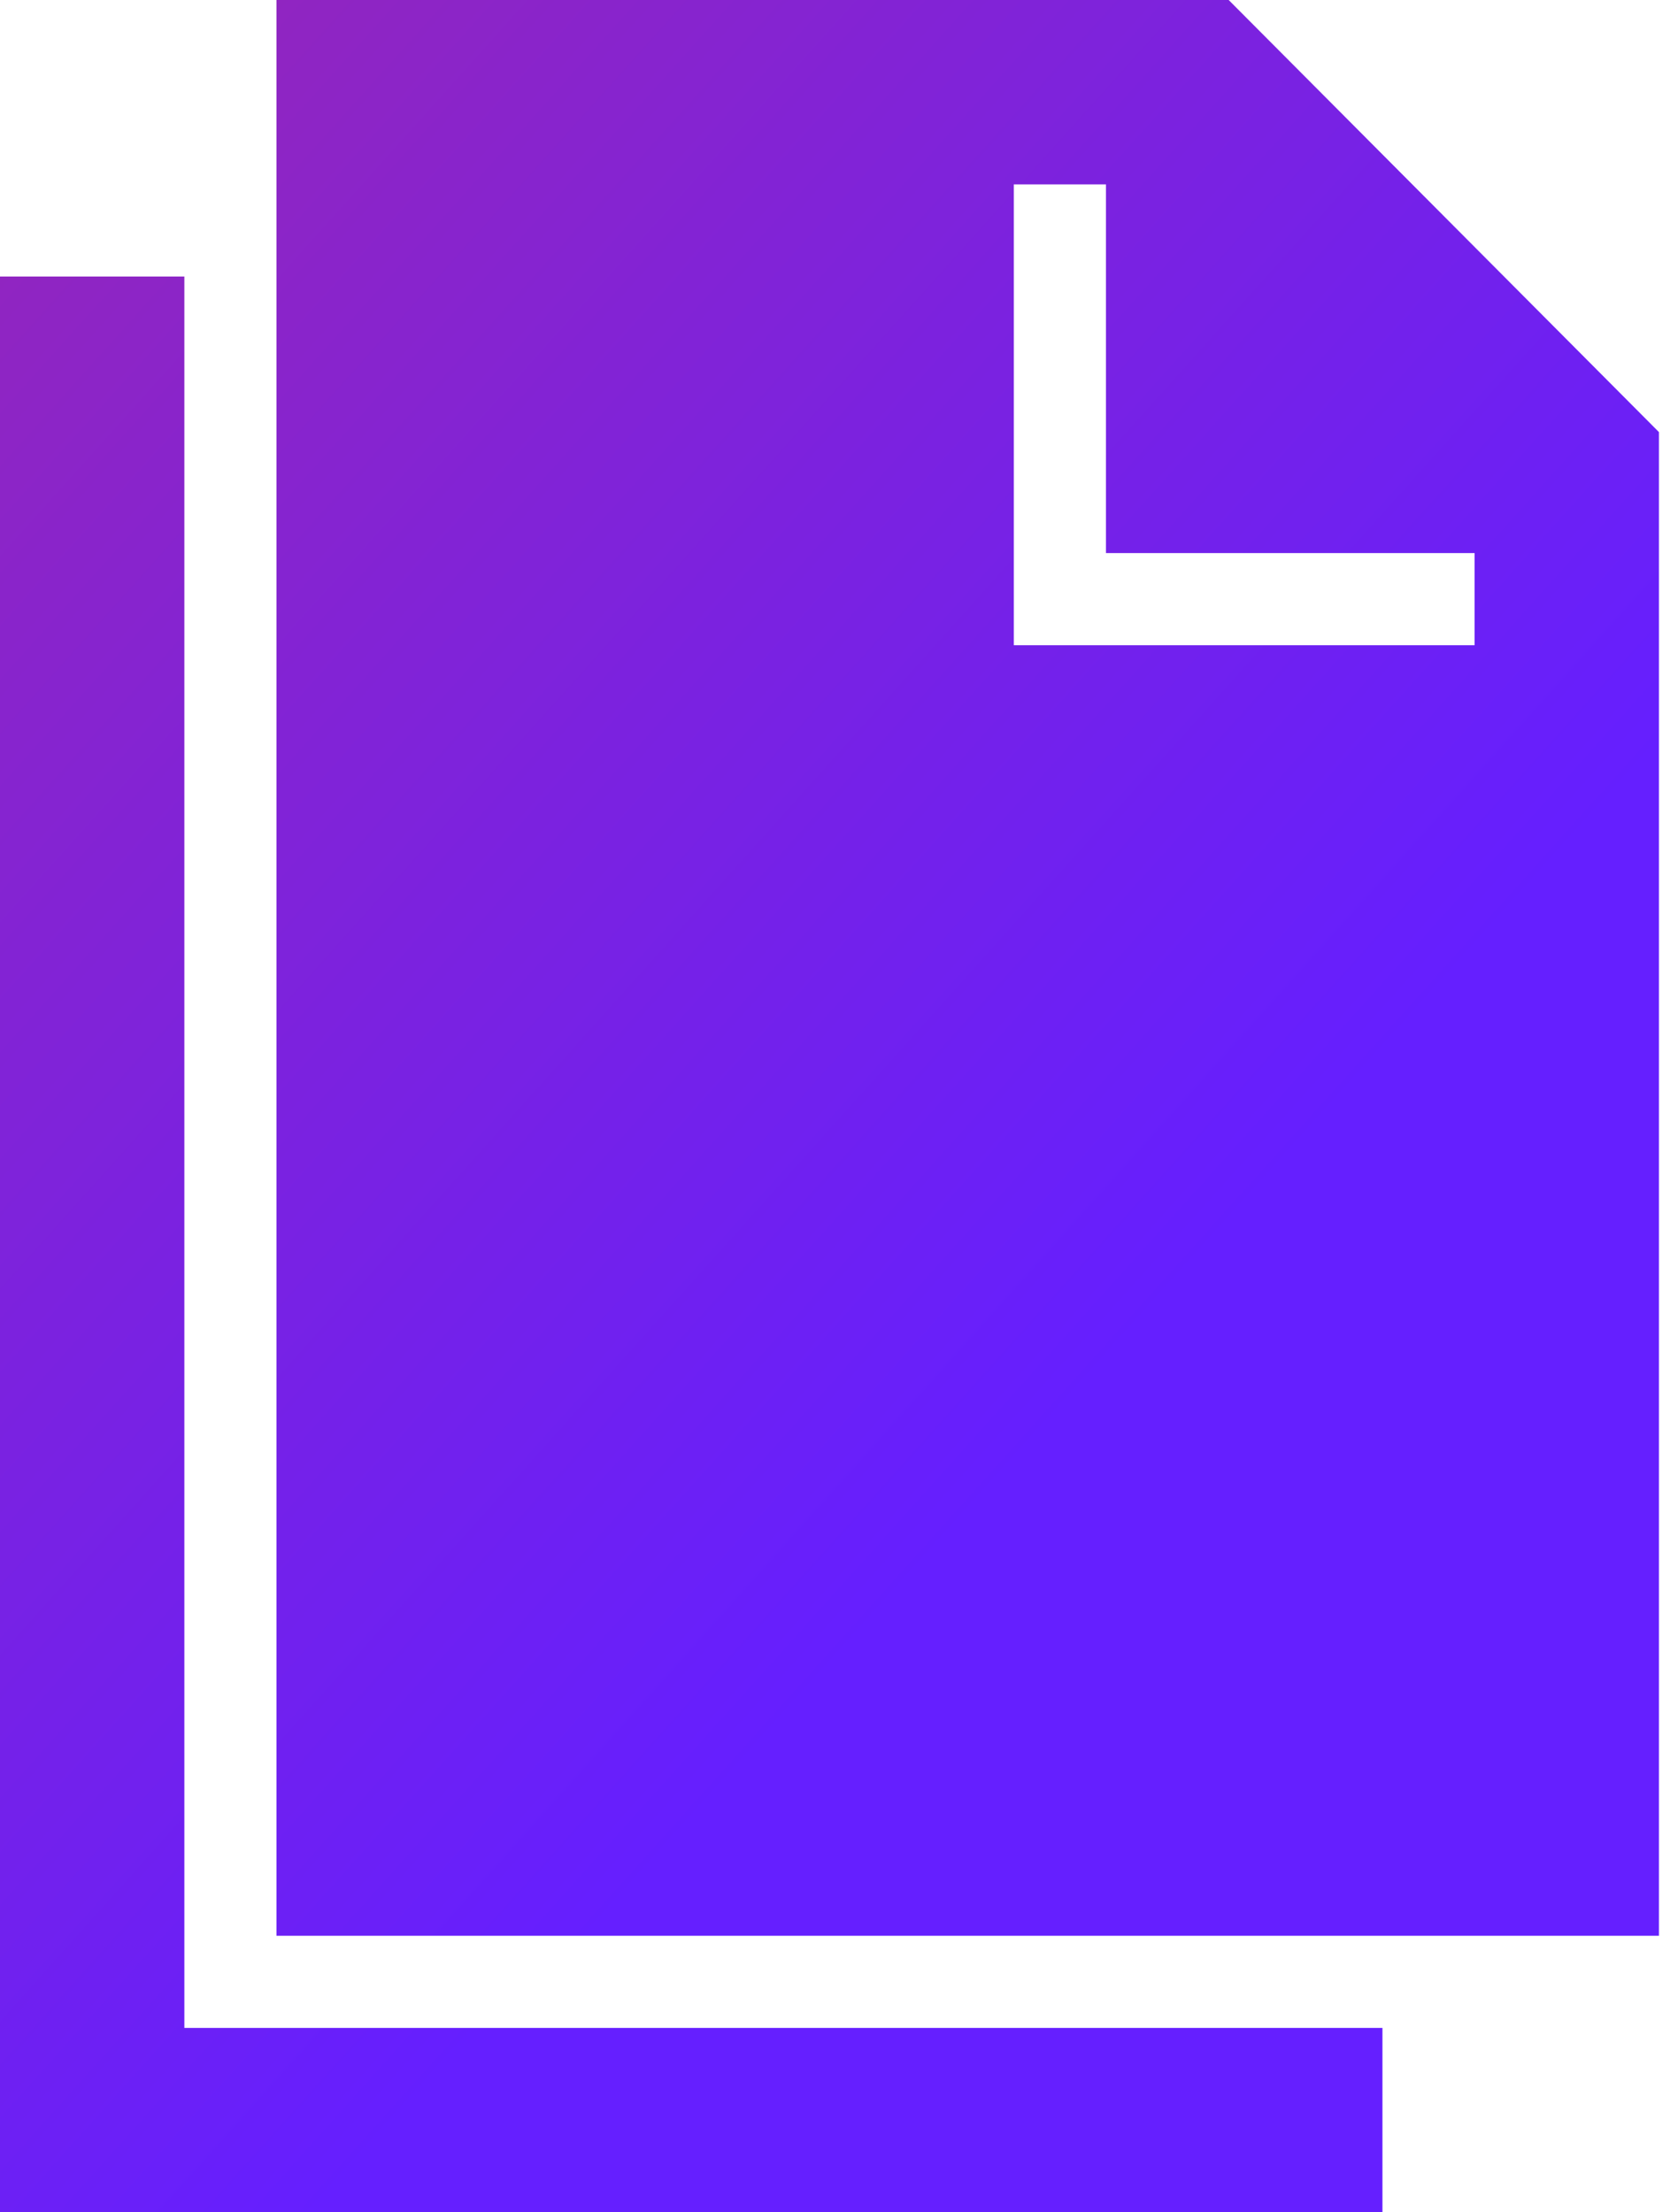 <svg width="22" height="29" viewBox="0 0 22 29" fill="none" xmlns="http://www.w3.org/2000/svg">
<path fill-rule="evenodd" clip-rule="evenodd" d="M2.417 26.583V25.375V3.625H0V29H18.125V26.583H3.625H2.417Z" fill="url(#paint0_linear_0_446)"/>
<path fill-rule="evenodd" clip-rule="evenodd" d="M16.109 0H3.625V3.625V25.375H18.125H21.75V5.664L16.109 0ZM19.333 8.458H13.292V2.417H14.5V7.25H19.333V8.458Z" fill="url(#paint1_linear_0_446)"/>
<defs>
<linearGradient id="paint0_linear_0_446" x1="-11.092" y1="7.621" x2="8.013" y2="24.783" gradientUnits="userSpaceOnUse">
<stop stop-color="#9C27B0"/>
<stop offset="1" stop-color="#651FFF"/>
</linearGradient>
<linearGradient id="paint1_linear_0_446" x1="-7.467" y1="3.996" x2="11.638" y2="21.158" gradientUnits="userSpaceOnUse">
<stop stop-color="#9C27B0"/>
<stop offset="1" stop-color="#651FFF"/>
</linearGradient>
</defs>
</svg>
